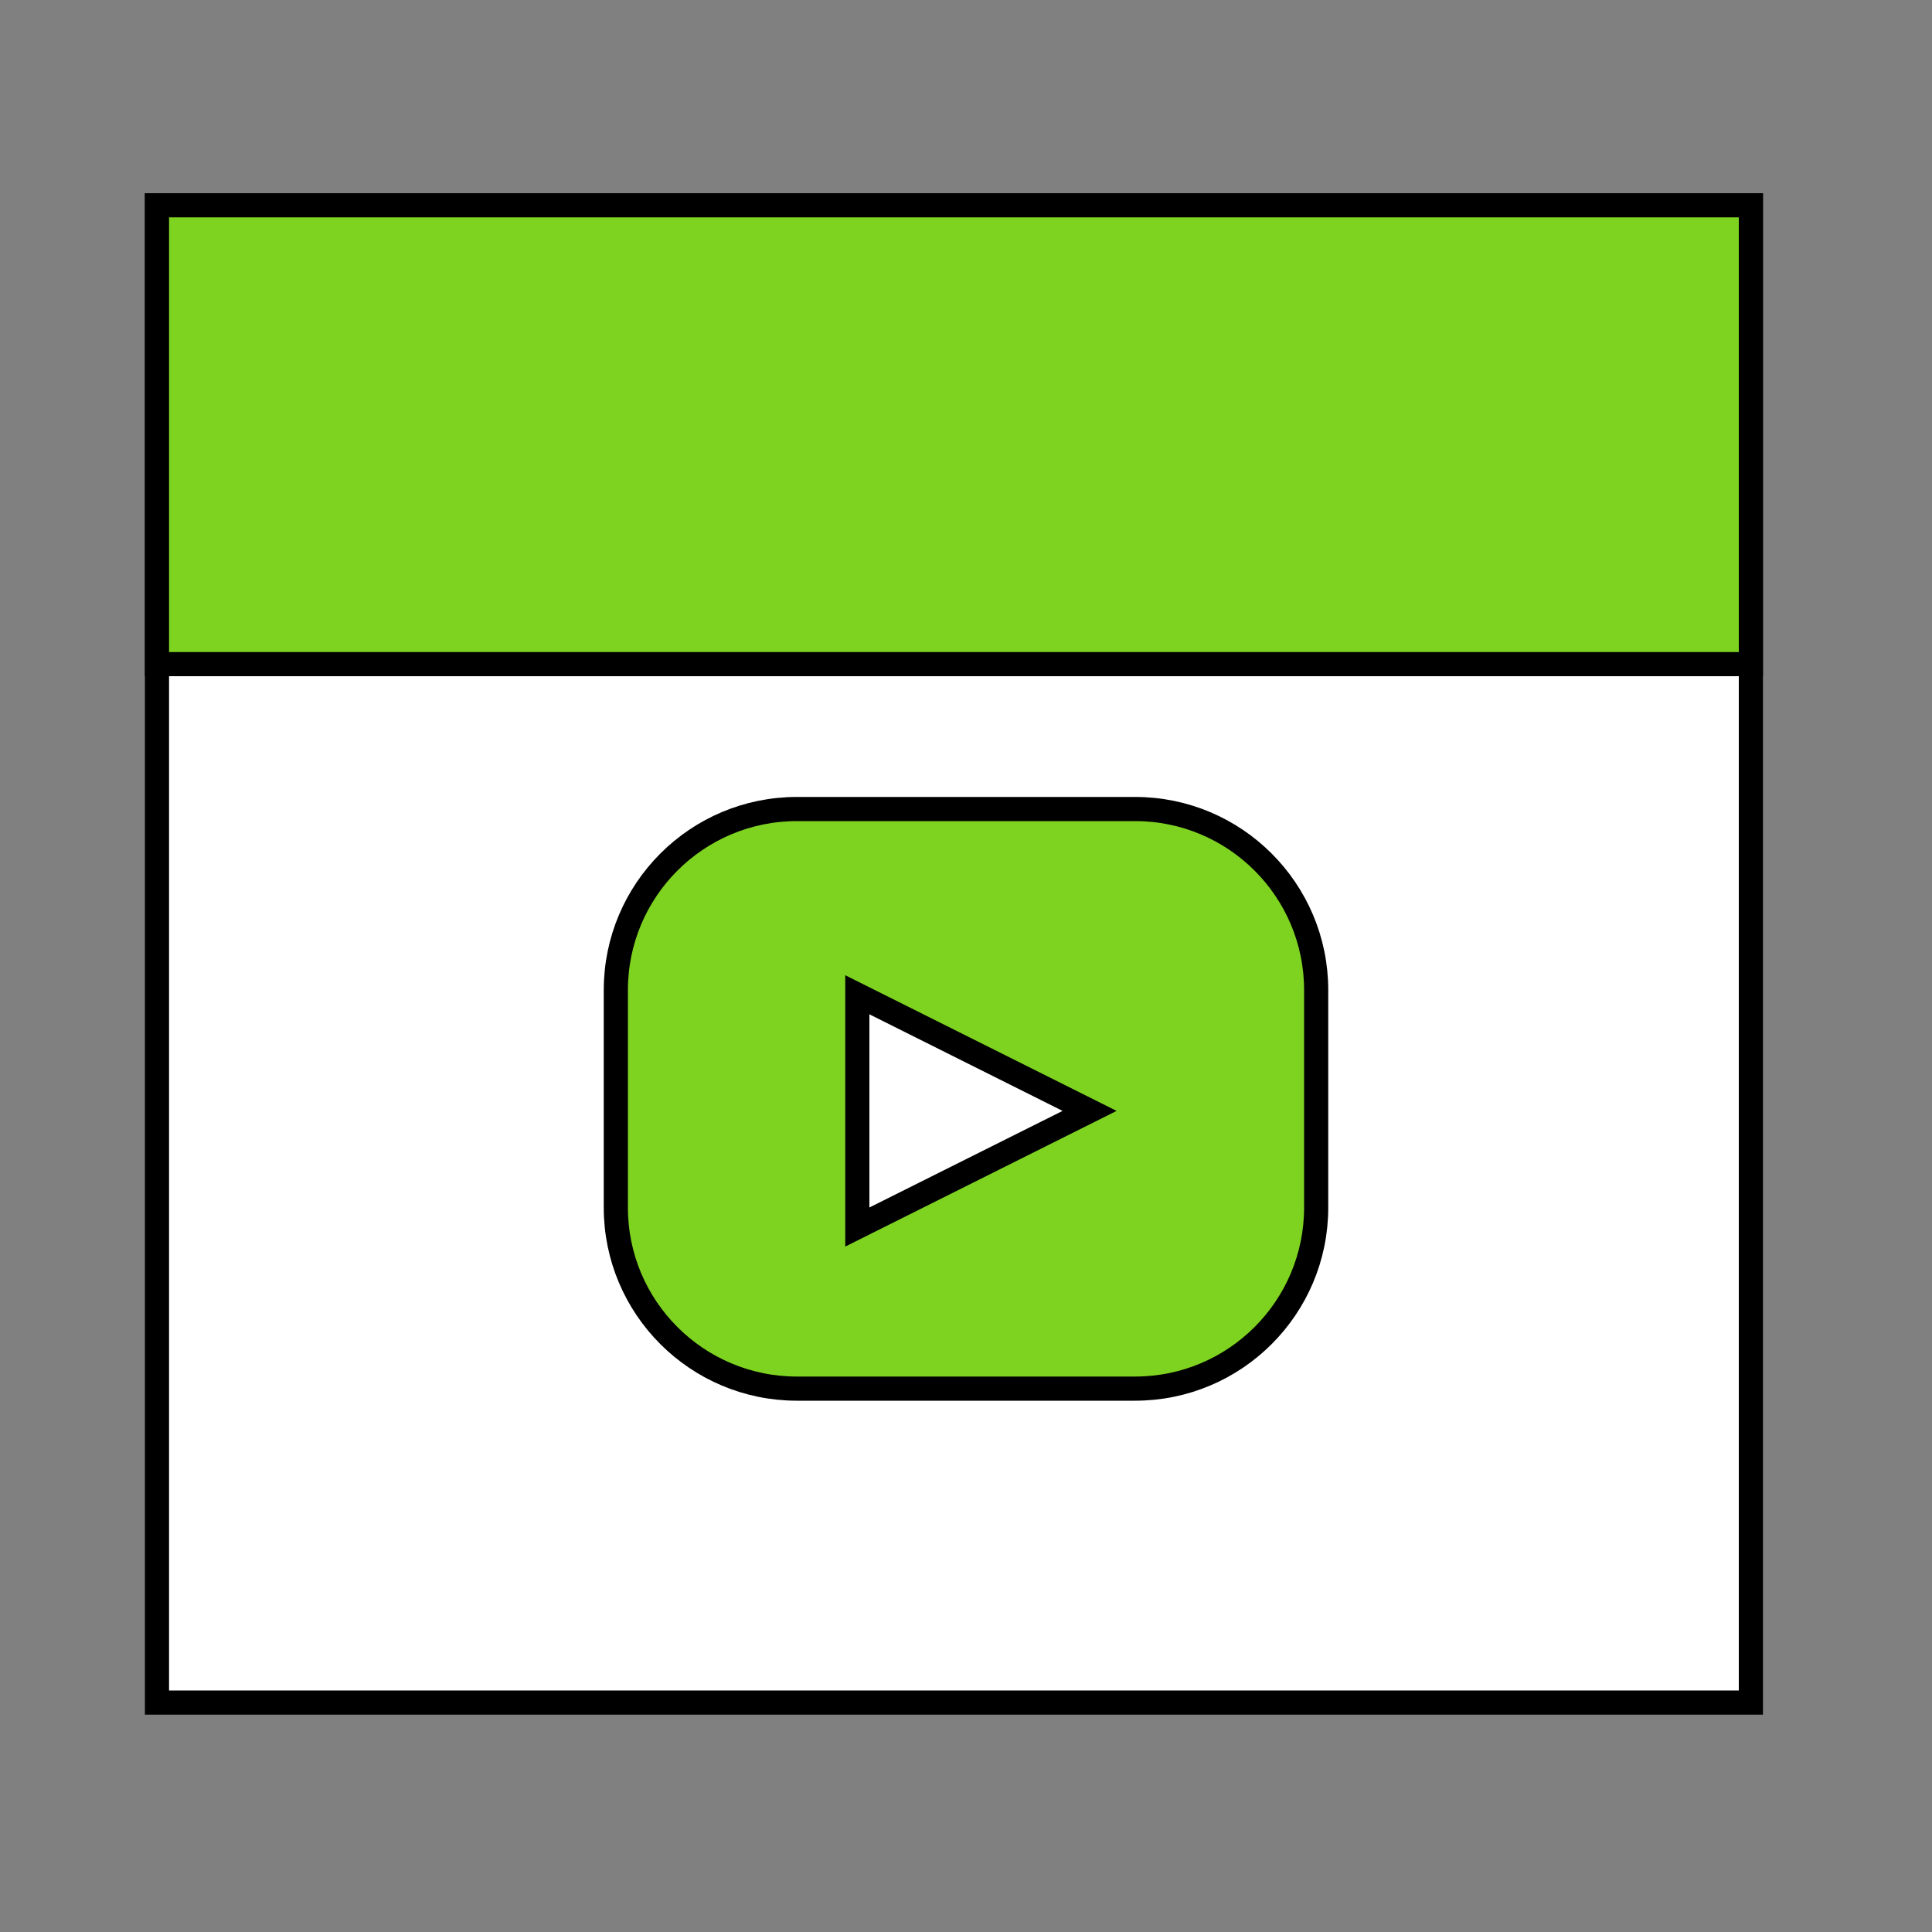 <?xml version="1.0" encoding="UTF-8"?>
<svg width="80px" height="80px" viewBox="0 0 80 80" version="1.1" xmlns="http://www.w3.org/2000/svg" xmlns:xlink="http://www.w3.org/1999/xlink">
    <rect x="0" y="0" width="80" height="80" fill="#808080" stroke="none"/>
    <!-- Generator: Sketch 52.6 (67491) - http://www.bohemiancoding.com/sketch -->
    <title>youtube</title>
    <desc>Created with Sketch.</desc>
    <g id="youtube" stroke="none" stroke-width="1" fill="none" fill-rule="evenodd">
        <rect id="Rectangle" stroke="#000000" fill="#FFFFFF" x="6.5" y="8.5" width="66" height="62"></rect>
        <path d="M33,33.5 C28.858,33.5 25.5,36.858 25.5,41 L25.5,50 C25.5,54.142 28.858,57.5 33,57.5 L47,57.5 C51.142,57.5 54.5,54.142 54.5,50 L54.5,41 C54.5,36.858 51.142,33.5 47,33.5 L33,33.5 Z M45.118,46 L35.5,50.809 L35.5,41.191 L45.118,46 Z" id="Rectangle-2" stroke="#000000" fill="#7ED321"></path>
        <rect id="Rectangle" stroke="#000000" fill="#7ED321" x="6.5" y="8.5" width="66" height="19"></rect>
    </g>
</svg>